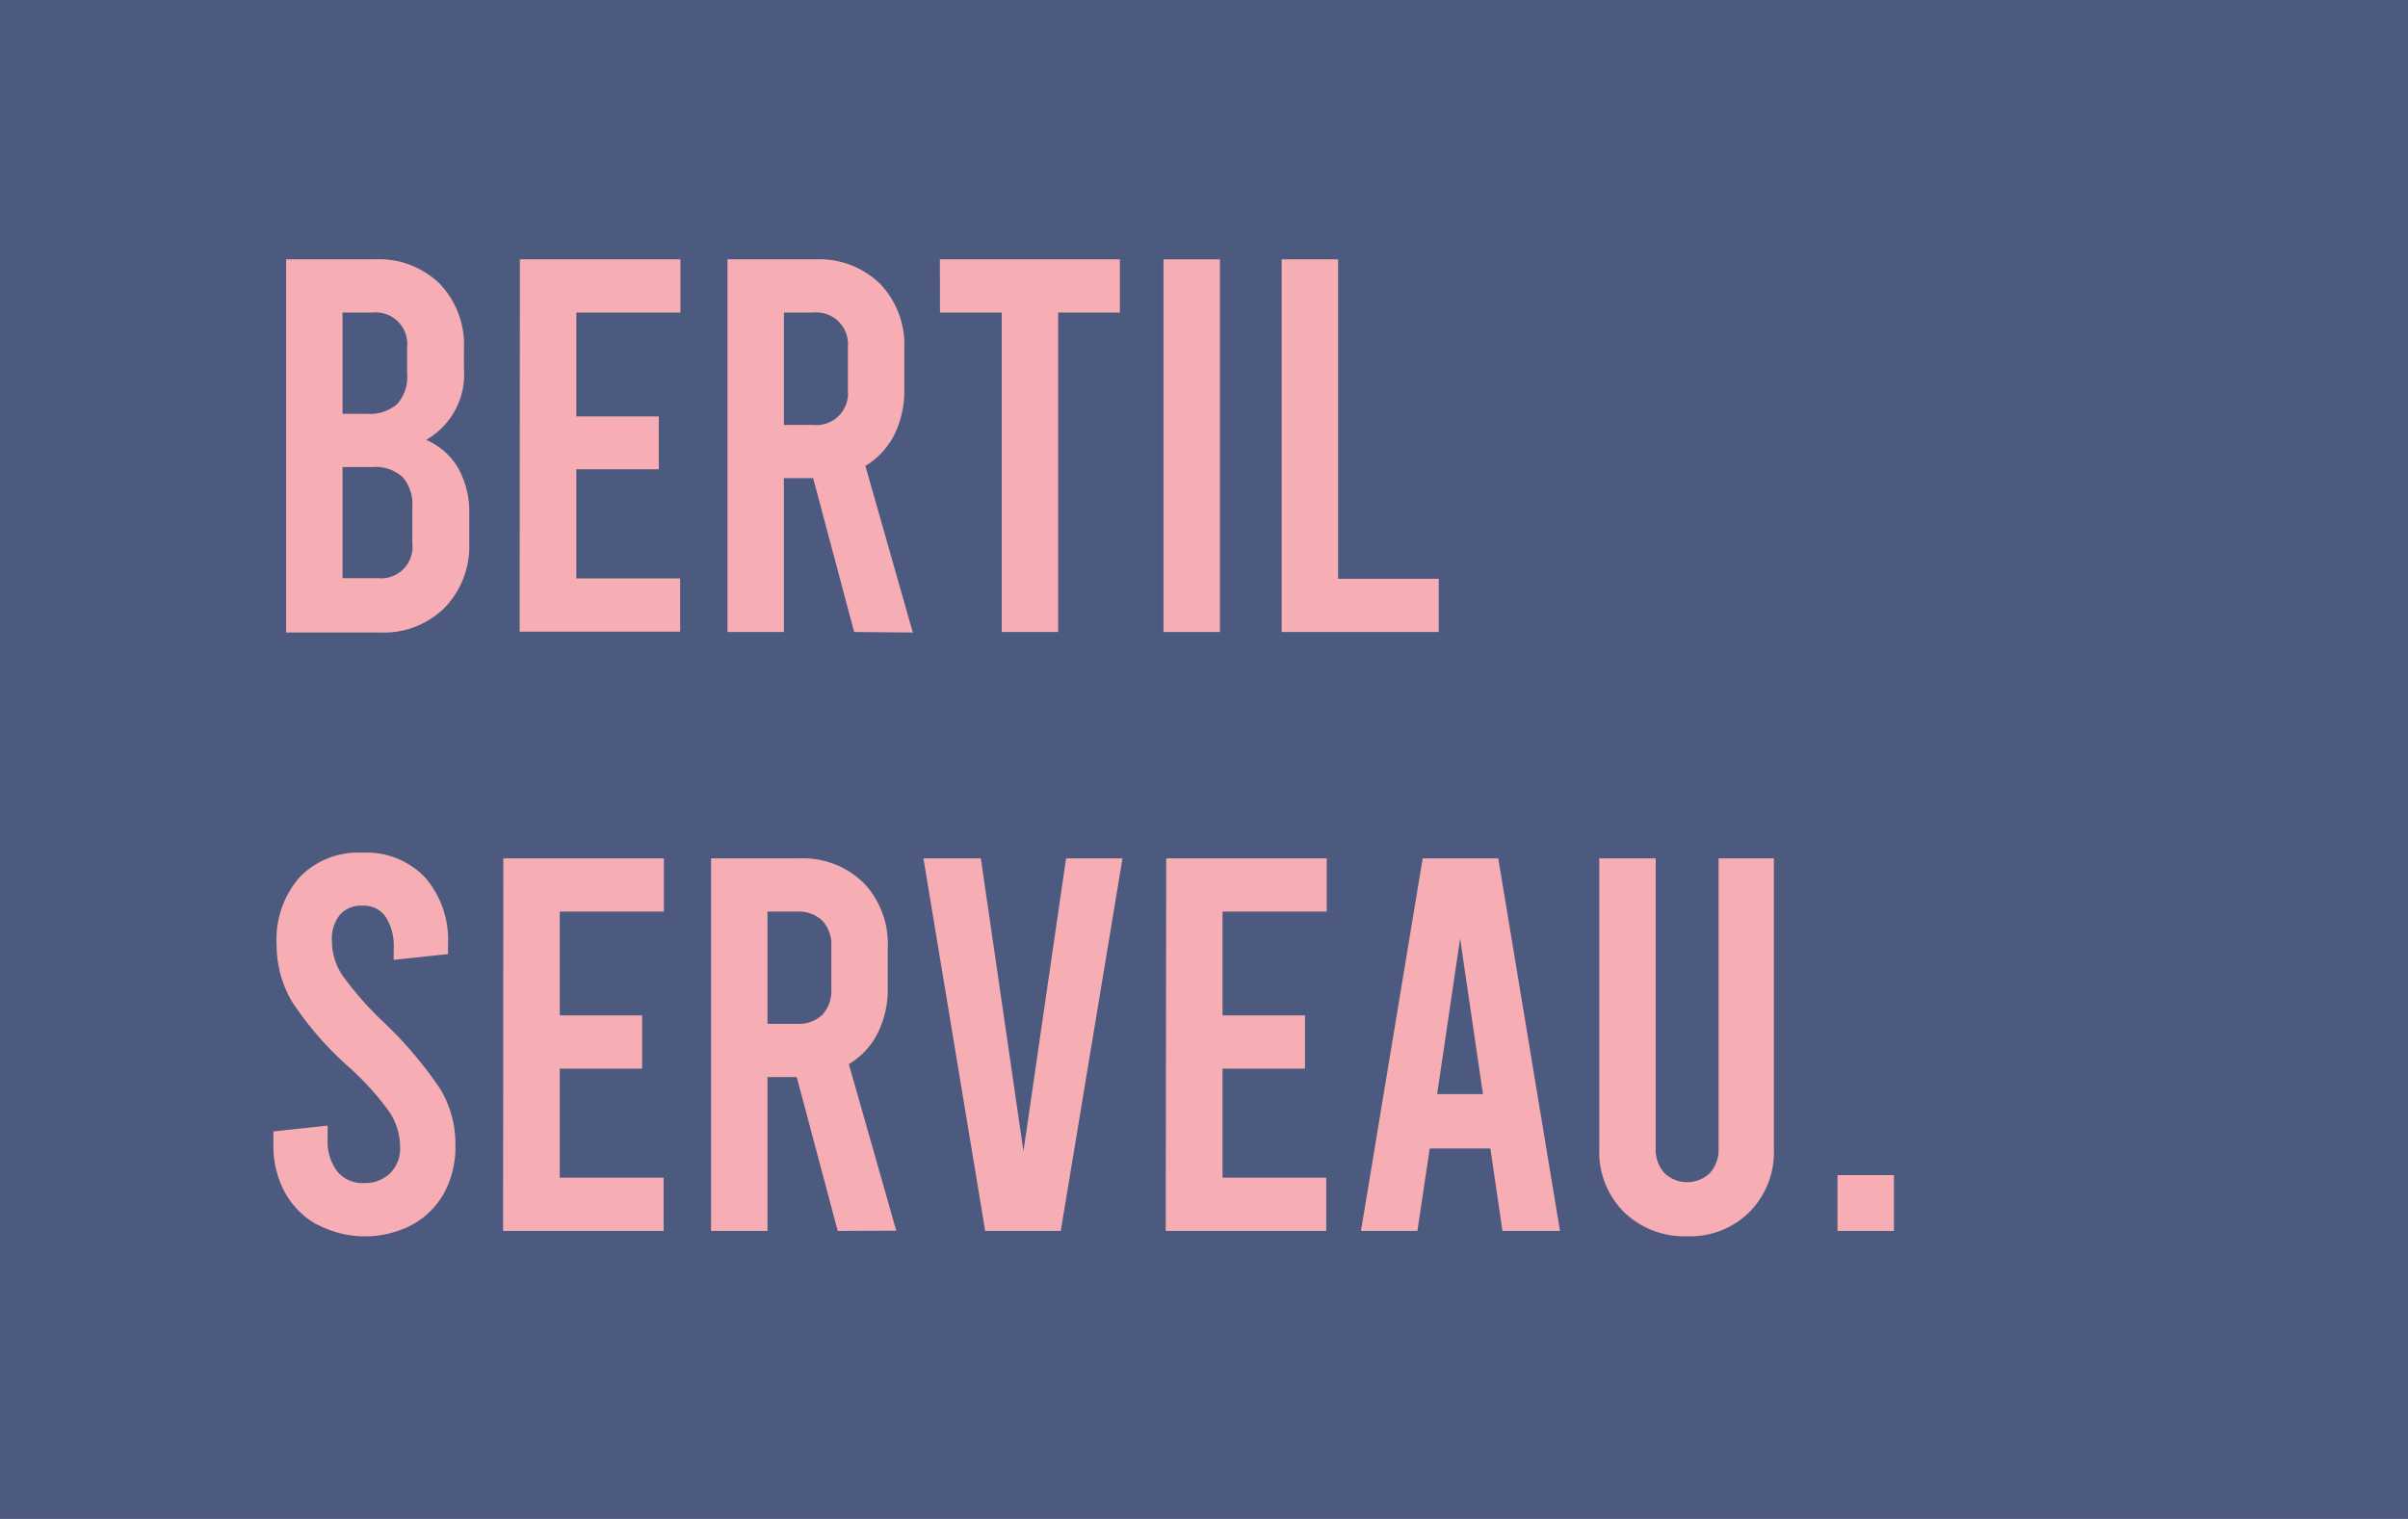 <svg id="Layer_1" data-name="Layer 1" xmlns="http://www.w3.org/2000/svg" width="195" height="123" viewBox="0 0 195 123"><defs><style>.cls-1{fill:#4c5a7f;}.cls-2{fill:#f6adb3;}</style></defs><rect class="cls-1" x="-1" y="-1" width="196" height="125"/><path class="cls-2" d="M37.08,37.86A7.25,7.25,0,0,1,38,41.53V44A7.14,7.14,0,0,1,36,49.22a7,7,0,0,1-5.22,2H23.17V21h7.24a7,7,0,0,1,5.22,2,7.15,7.15,0,0,1,1.94,5.24v1.6a6.1,6.1,0,0,1-3.06,5.78A5.56,5.56,0,0,1,37.08,37.86ZM27.74,25.31v8.2h2a3.31,3.31,0,0,0,2.43-.8,3.28,3.28,0,0,0,.8-2.44V28.12a2.56,2.56,0,0,0-2.8-2.81Zm5.65,15.74a3.31,3.31,0,0,0-.8-2.43,3.27,3.27,0,0,0-2.43-.8H27.74v9h2.85a2.54,2.54,0,0,0,2.8-2.8Z"/><path class="cls-2" d="M42.1,21h13v4.31H46.67v8.41h6.68V38H46.67v8.84h8.41v4.31h-13Z"/><path class="cls-2" d="M69.17,51.18,65.85,38.72H63.48V51.18H58.91V21h7.16a7.06,7.06,0,0,1,5.22,2,7.15,7.15,0,0,1,1.94,5.24v3.32a8,8,0,0,1-.82,3.67,6.24,6.24,0,0,1-2.33,2.5l3.84,13.49ZM63.48,34.41h2.37a2.56,2.56,0,0,0,2.81-2.8V28.12a2.57,2.57,0,0,0-2.81-2.81H63.48Z"/><path class="cls-2" d="M76.11,21H90.69v4.31h-5V51.18H81.12V25.31h-5Z"/><path class="cls-2" d="M94.22,21h4.57V51.18H94.22Z"/><path class="cls-2" d="M103.79,21h4.57V46.87h8.15v4.31H103.79Z"/><path class="cls-2" d="M25.67,99.17a6.67,6.67,0,0,1-2.61-2.63,7.9,7.9,0,0,1-.92-3.84V91.62l4.39-.47v1.12a4,4,0,0,0,.78,2.59,2.64,2.64,0,0,0,2.16.94A2.9,2.9,0,0,0,31.6,95a2.82,2.82,0,0,0,.8-2.11,5.2,5.2,0,0,0-.84-2.81,22.63,22.63,0,0,0-3.34-3.7,26.44,26.44,0,0,1-4.6-5.31,9.08,9.08,0,0,1-1.22-4.61,7.64,7.64,0,0,1,1.85-5.41,6.57,6.57,0,0,1,5.09-2,6.54,6.54,0,0,1,5.08,2,7.71,7.71,0,0,1,1.86,5.43v.78l-4.4.47v-.86a4.42,4.42,0,0,0-.65-2.63,2.14,2.14,0,0,0-1.85-.9,2.32,2.32,0,0,0-1.85.73,3.12,3.12,0,0,0-.65,2.15A5,5,0,0,0,27.74,79a27.12,27.12,0,0,0,3.32,3.77,32.25,32.25,0,0,1,4.59,5.41,8.61,8.61,0,0,1,1.23,4.51A7.8,7.8,0,0,1,36,96.54a6.58,6.58,0,0,1-2.6,2.63,8.24,8.24,0,0,1-7.68,0Z"/><path class="cls-2" d="M40.76,69.51h13v4.31H45.33v8.4H52v4.32H45.33v8.83h8.41v4.31h-13Z"/><path class="cls-2" d="M67.84,99.68,64.52,87.22H62.15V99.68H57.58V69.51h7.15a7,7,0,0,1,5.22,2,7.12,7.12,0,0,1,1.94,5.24V80a7.87,7.87,0,0,1-.82,3.67,6.11,6.11,0,0,1-2.33,2.5l3.84,13.49ZM62.15,82.91h2.37a2.8,2.8,0,0,0,2.07-.73,2.84,2.84,0,0,0,.73-2.07V76.62a2.84,2.84,0,0,0-.73-2.07,2.8,2.8,0,0,0-2.07-.73H62.15Z"/><path class="cls-2" d="M90.9,69.51l-5,30.17H79.78l-5-30.17h4.65l3.45,23.71,3.45-23.71Z"/><path class="cls-2" d="M94.44,69.51h13v4.31H99v8.4h6.68v4.32H99v8.83h8.4v4.31h-13Z"/><path class="cls-2" d="M120.69,93h-4.91l-1,6.68h-4.57l5-30.17h6.12l5,30.17h-4.66Zm-.6-4.4L118.24,76,116.38,88.6Z"/><path class="cls-2" d="M131.51,98.15a6.86,6.86,0,0,1-2-5.11V69.51h4.57V93a2.8,2.8,0,0,0,.71,2,2.67,2.67,0,0,0,3.67,0,2.8,2.8,0,0,0,.71-2V69.51h4.48V93a6.91,6.91,0,0,1-1.94,5.11,6.83,6.83,0,0,1-5.08,2A7,7,0,0,1,131.51,98.15Z"/><path class="cls-2" d="M148.8,95.16h4.57v4.52H148.8Z"/></svg>